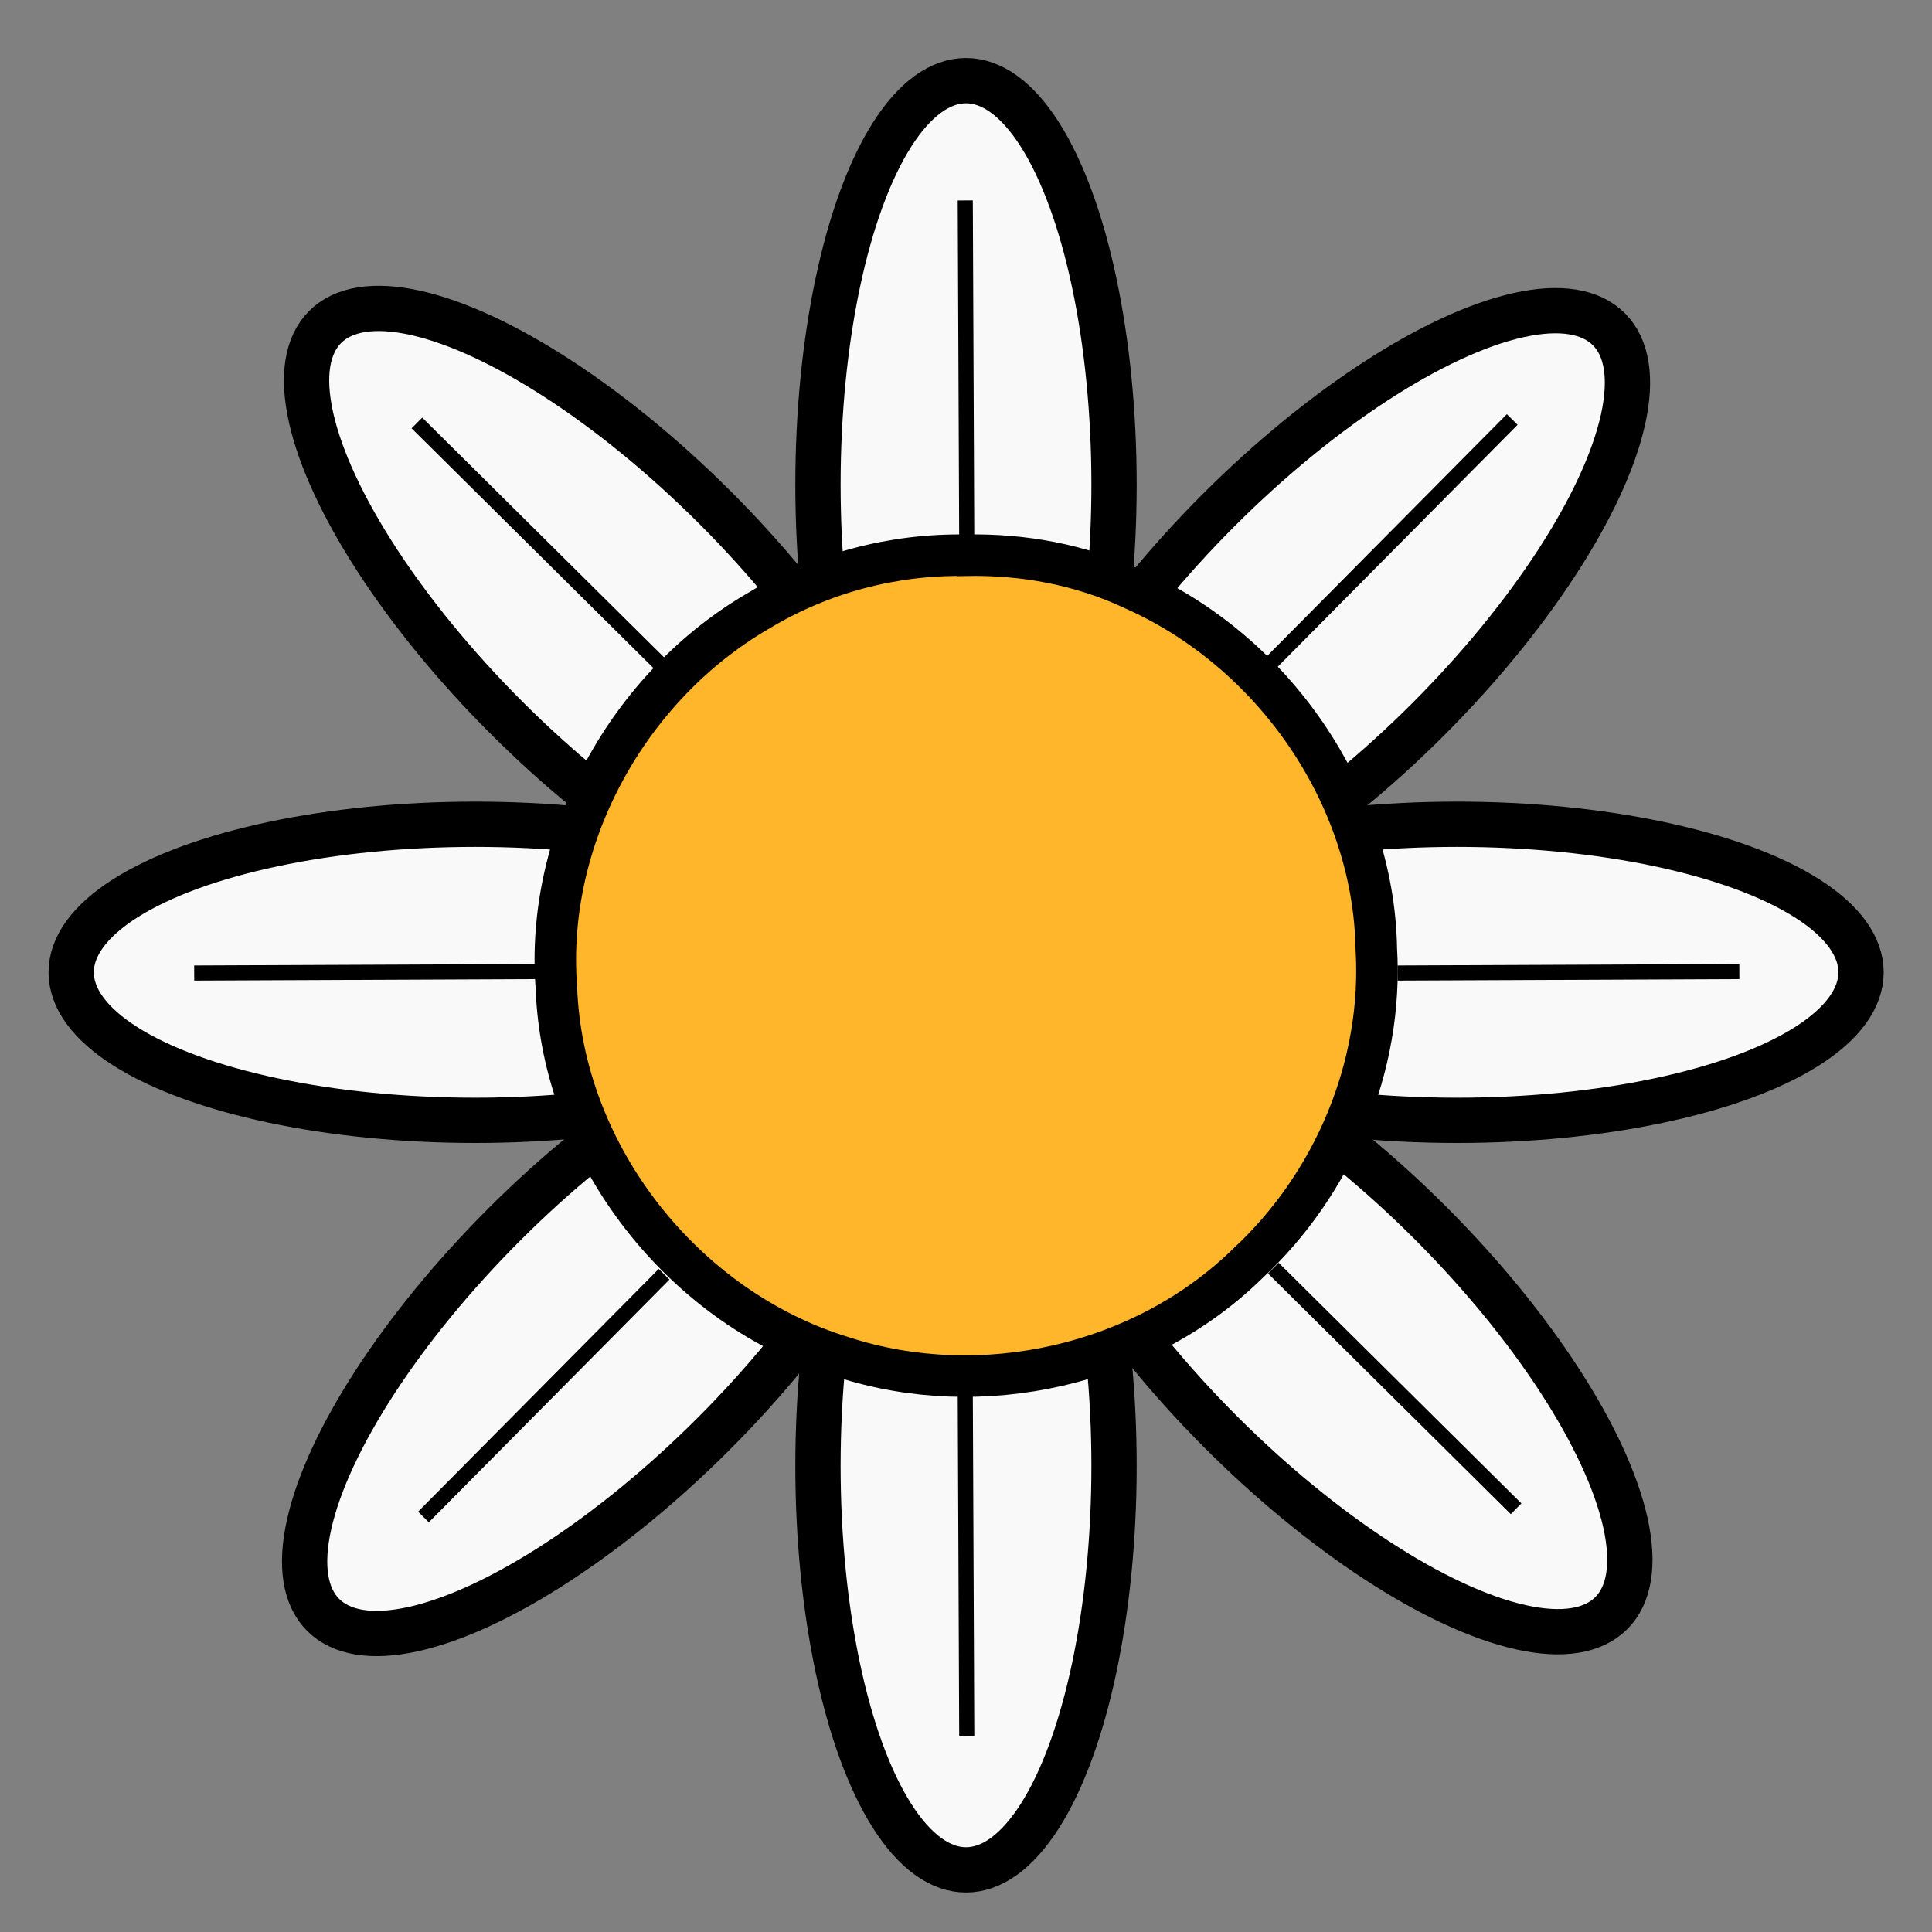 <?xml version="1.0" encoding="UTF-8" standalone="no"?>
<!-- Created with Inkscape (http://www.inkscape.org/) -->

<svg
   width="512"
   height="512"
   viewBox="0 0 512 512"
   version="1.1"
   id="svg1"
   inkscape:version="1.4 (1:1.4+202410161351+e7c3feb100)"
   sodipodi:docname="daisy.svg"
   xmlns:inkscape="http://www.inkscape.org/namespaces/inkscape"
   xmlns:sodipodi="http://sodipodi.sourceforge.net/DTD/sodipodi-0.dtd"
   xmlns="http://www.w3.org/2000/svg"
   xmlns:svg="http://www.w3.org/2000/svg">
  <rect x="0" y="0" width="512" height="512" fill="#808080" stroke="none"/>
  <sodipodi:namedview
     id="namedview1"
     pagecolor="#ffffff"
     bordercolor="#000000"
     borderopacity="0.25"
     inkscape:showpageshadow="2"
     inkscape:pageopacity="0.0"
     inkscape:pagecheckerboard="0"
     inkscape:deskcolor="#d1d1d1"
     inkscape:document-units="px"
     inkscape:zoom="1.7246998"
     inkscape:cx="160.60766"
     inkscape:cy="240.62159"
     inkscape:window-width="1920"
     inkscape:window-height="1011"
     inkscape:window-x="1920"
     inkscape:window-y="32"
     inkscape:window-maximized="0"
     inkscape:current-layer="layer1" />
  <defs
     id="defs1">
    <linearGradient
       id="swatch15"
       inkscape:swatch="solid">
      <stop
         style="stop-color:#000000;stop-opacity:1;"
         offset="0"
         id="stop15" />
    </linearGradient>
  </defs>
  <g
     inkscape:label="Layer 1"
     inkscape:groupmode="layer"
     id="layer1">
    <ellipse
       style="fill:#f9f9f9;stroke:#000000;stroke-width:12;stroke-linecap:butt;stroke-dasharray:none;stroke-dashoffset:0;stroke-opacity:1"
       id="ellipse1"
       cx="0.348"
       cy="-497.161"
       rx="39.23"
       ry="107.065"
       transform="rotate(135)" />
    <ellipse
       style="fill:#f9f9f9;stroke:#000000;stroke-width:12;stroke-linecap:butt;stroke-dasharray:none;stroke-dashoffset:0;stroke-opacity:1"
       id="ellipse2"
       cx="0.348"
       cy="-229.272"
       rx="39.23"
       ry="107.065"
       transform="rotate(135)" />
    <ellipse
       style="fill:#f9f9f9;stroke:#000000;stroke-width:12;stroke-linecap:butt;stroke-dasharray:none;stroke-dashoffset:0;stroke-opacity:1"
       id="ellipse3"
       cx="363.186"
       cy="134.992"
       rx="39.23"
       ry="107.065"
       transform="rotate(45)" />
    <ellipse
       style="fill:#f9f9f9;stroke:#000000;stroke-width:12;stroke-linecap:butt;stroke-dasharray:none;stroke-dashoffset:0;stroke-opacity:1"
       id="ellipse4"
       cx="363.186"
       cy="-132.726"
       rx="39.23"
       ry="107.065"
       transform="rotate(45)" />
    <ellipse
       style="fill:#f9f9f9;stroke:#000000;stroke-width:12;stroke-linecap:butt;stroke-dasharray:none;stroke-dashoffset:0;stroke-opacity:1"
       id="path8-5"
       cx="257.669"
       cy="-386.134"
       rx="39.23"
       ry="107.065"
       transform="rotate(90)" />
    <ellipse
       style="fill:#f9f9f9;stroke:#000000;stroke-width:12;stroke-linecap:butt;stroke-dasharray:none;stroke-dashoffset:0;stroke-opacity:1"
       id="path8-5-1"
       cx="257.669"
       cy="-125.93"
       rx="39.23"
       ry="107.065"
       transform="rotate(90)" />
    <ellipse
       style="fill:#f9f9f9;stroke:#000000;stroke-width:12;stroke-linecap:butt;stroke-dasharray:none;stroke-dashoffset:0;stroke-opacity:1"
       id="path8-8"
       cx="256.001"
       cy="388.471"
       rx="39.23"
       ry="107.065" />
    <ellipse
       style="display:inline;fill:#f9f9f9;stroke:#000000;stroke-width:12;stroke-linecap:butt;stroke-dasharray:none;stroke-dashoffset:0;stroke-opacity:1"
       id="path8-8-6"
       cx="256.001"
       cy="128.437"
       rx="39.23"
       ry="107.065" />
    <path
       style="fill:#ffb62a;fill-opacity:1;stroke:#000000;stroke-width:11;stroke-linecap:butt;stroke-dasharray:none;stroke-dashoffset:0"
       d="m 255.854,147.142 c -19.181,-0.311 -38.236,4.708 -54.676,14.623 -34.515,19.948 -56.799,59.969 -53.733,99.967 1.581,44.258 33.76,85.083 76.005,97.945 36.689,11.878 79.544,2.245 107.187,-24.815 22.767,-21.103 35.959,-52.292 34.099,-83.405 -0.672,-40.648 -27.417,-78.912 -64.369,-95.286 -13.89,-6.548 -29.197,-9.346 -44.513,-9.028 z"
       id="path21" />
    <path
       style="fill:#ffe680;stroke:#000000;stroke-width:4;stroke-linecap:butt;stroke-dasharray:none;stroke-dashoffset:0"
       d="M 256.198,143.698 255.805,53.117"
       id="path22"
       sodipodi:nodetypes="cc" />
    <path
       style="fill:#ffe680;stroke:#000000;stroke-width:4;stroke-linecap:butt;stroke-dasharray:none;stroke-dashoffset:0"
       d="m 174.814,175.864 -64.329,-63.773"
       id="path22-2"
       sodipodi:nodetypes="cc" />
    <path
       style="fill:#ffe680;stroke:#000000;stroke-width:4;stroke-linecap:butt;stroke-dasharray:none;stroke-dashoffset:0"
       d="m 401.778,399.839 -64.329,-63.773"
       id="path22-5"
       sodipodi:nodetypes="cc" />
    <path
       style="fill:#ffe680;stroke:#000000;stroke-width:4;stroke-linecap:butt;stroke-dasharray:none;stroke-dashoffset:0"
       d="m 142.046,257.472 -90.581,0.393"
       id="path22-7"
       sodipodi:nodetypes="cc" />
    <path
       style="fill:#ffe680;stroke:#000000;stroke-width:4;stroke-linecap:butt;stroke-dasharray:none;stroke-dashoffset:0"
       d="m 460.946,257.472 -90.581,0.393"
       id="path22-7-7"
       sodipodi:nodetypes="cc" />
    <path
       style="fill:#ffe680;stroke:#000000;stroke-width:4;stroke-linecap:butt;stroke-dasharray:none;stroke-dashoffset:0"
       d="m 256.198,460.015 -0.393,-90.581"
       id="path22-1"
       sodipodi:nodetypes="cc" />
    <path
       style="fill:#ffe680;stroke:#000000;stroke-width:4;stroke-linecap:butt;stroke-dasharray:none;stroke-dashoffset:0"
       d="m 336.981,175.5 63.773,-64.329"
       id="path22-0"
       sodipodi:nodetypes="cc" />
    <path
       style="fill:#ffe680;stroke:#000000;stroke-width:4;stroke-linecap:butt;stroke-dasharray:none;stroke-dashoffset:0"
       d="m 112.22,402.018 63.773,-64.329"
       id="path22-8"
       sodipodi:nodetypes="cc" />
  </g>
</svg>
